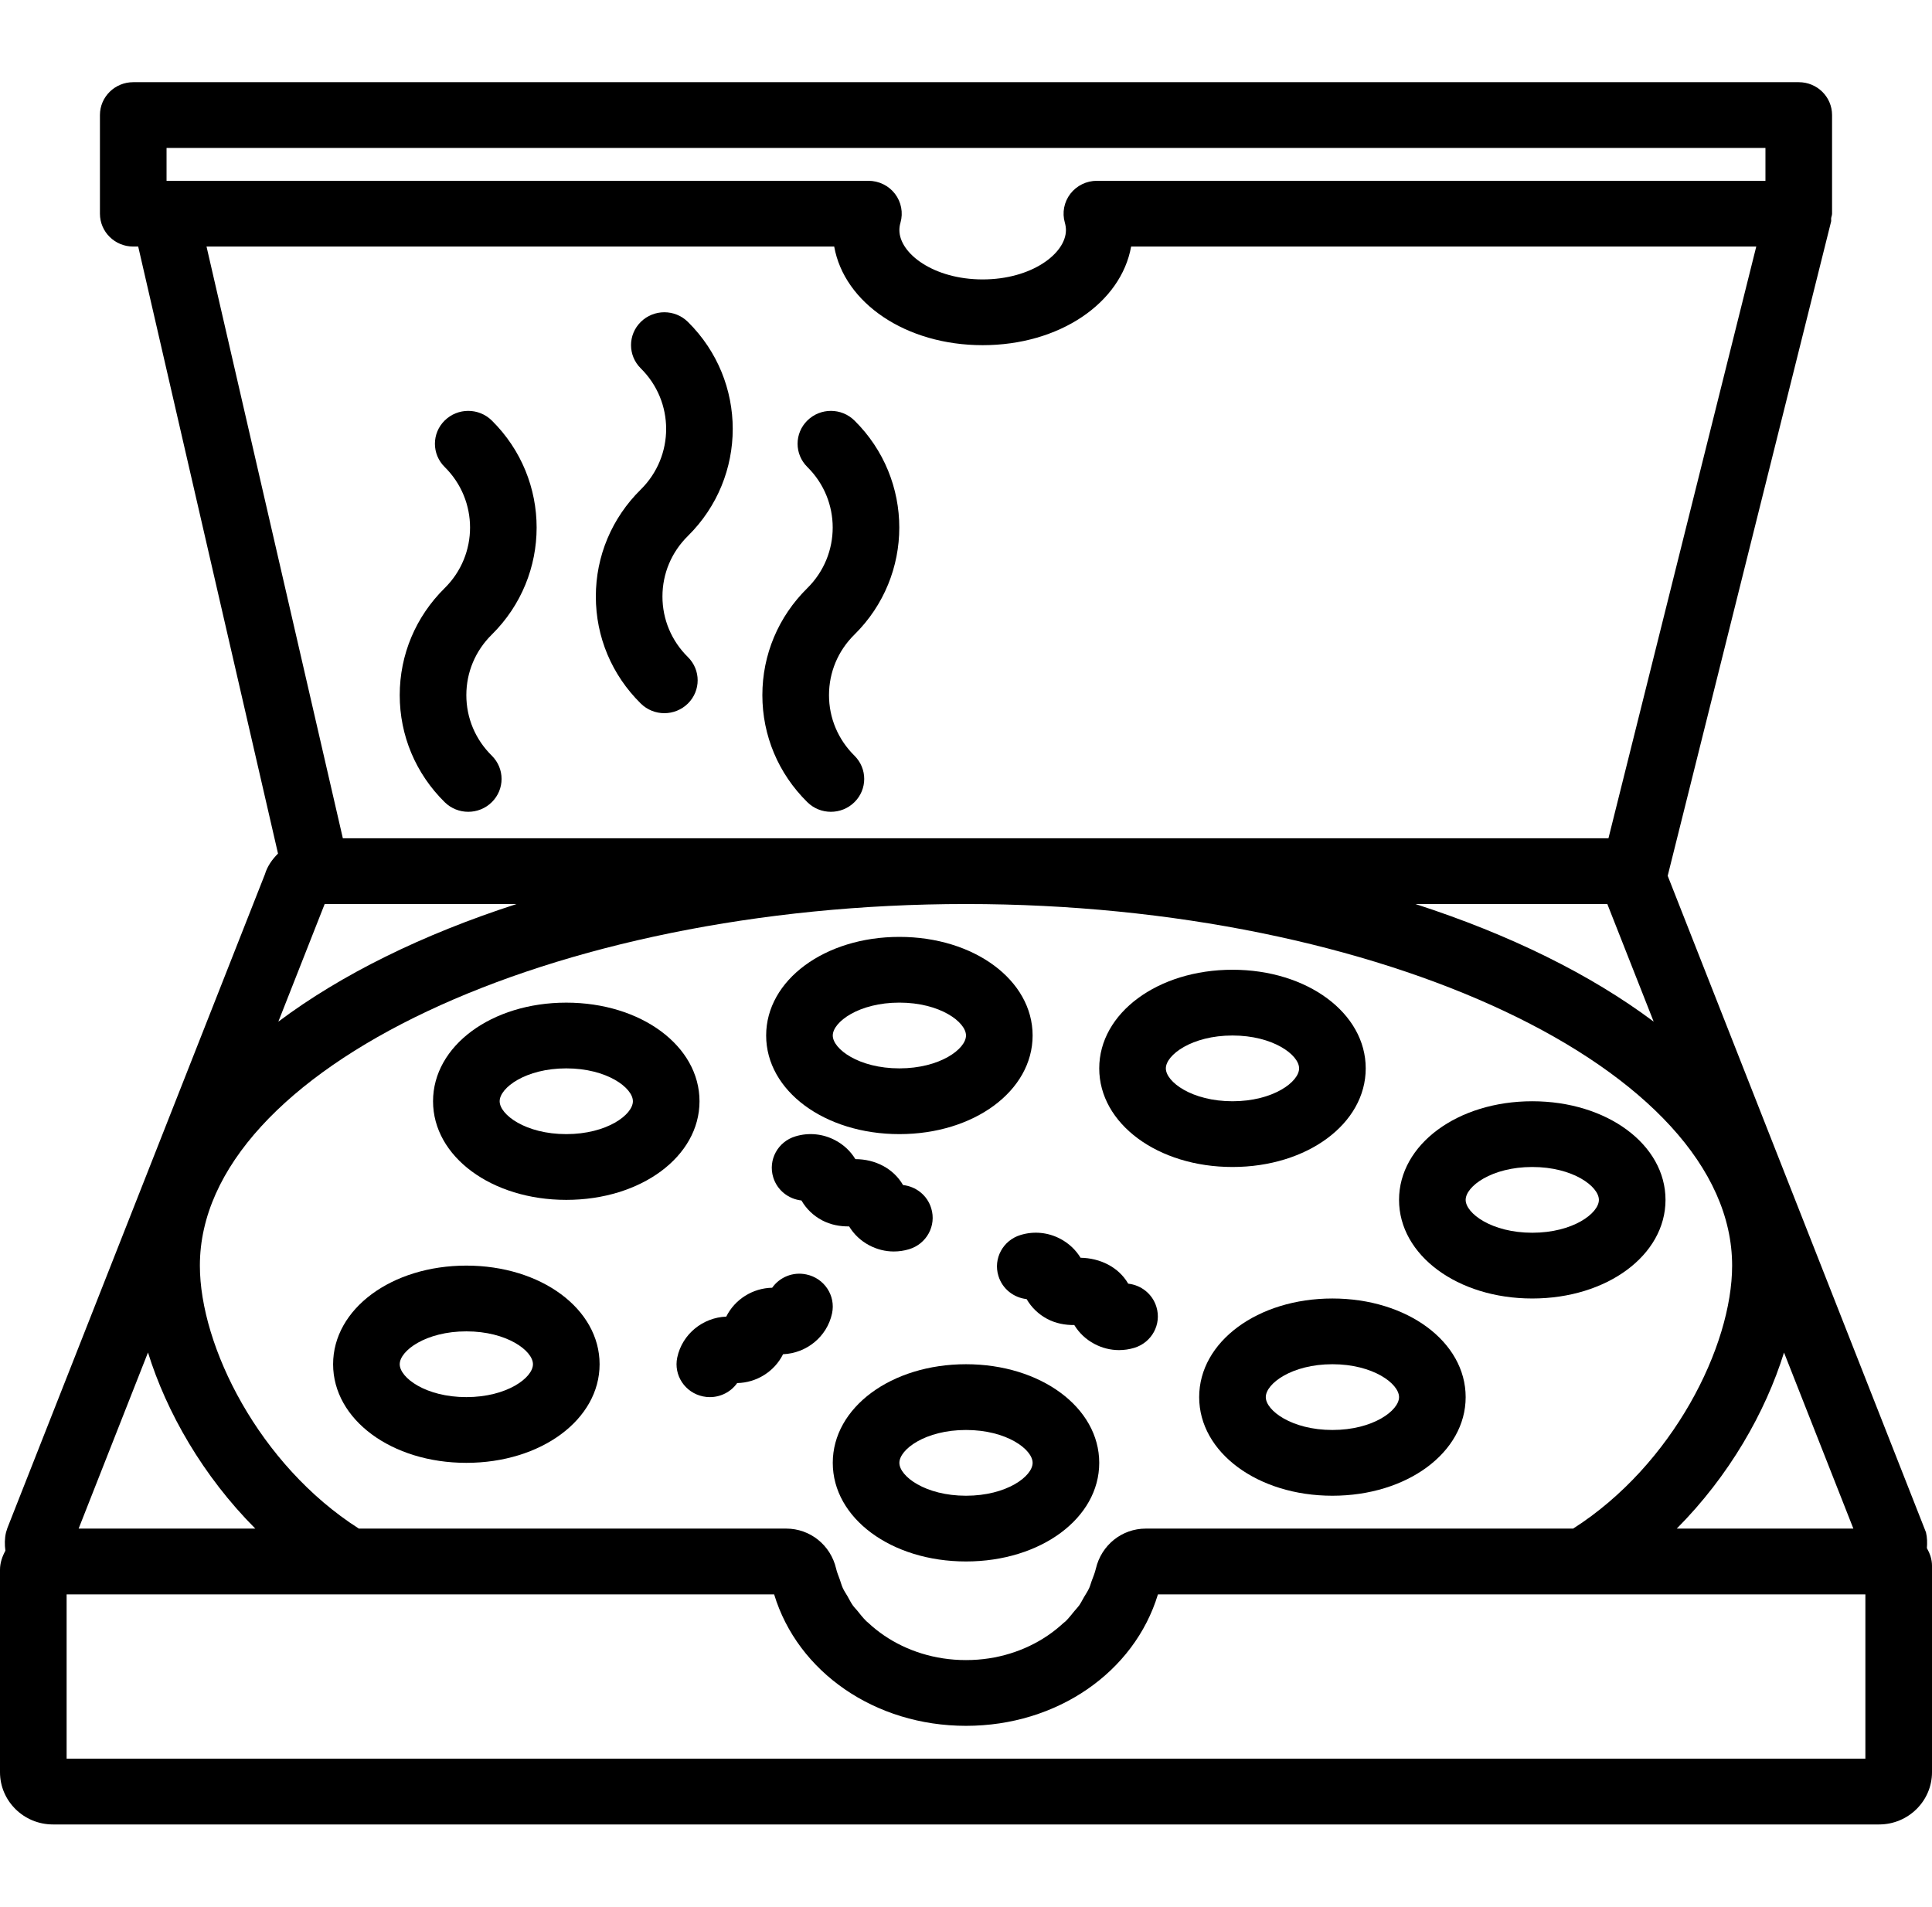 <svg width="77" height="76" viewBox="0 0 77 76" fill="none" xmlns="http://www.w3.org/2000/svg">
<path d="M30.384 27.709C30.384 29.319 31.02 30.835 32.177 31.975C32.436 32.231 32.775 32.359 33.115 32.359C33.455 32.359 33.795 32.231 34.054 31.975C34.573 31.463 34.573 30.635 34.054 30.122C33.401 29.477 33.04 28.621 33.04 27.709C33.04 26.797 33.399 25.94 34.054 25.295C36.437 22.943 36.437 19.114 34.054 16.762C33.535 16.25 32.696 16.25 32.177 16.762C31.658 17.274 31.658 18.102 32.177 18.615C33.524 19.946 33.524 22.111 32.177 23.442C31.02 24.583 30.384 26.098 30.384 27.709Z" fill="black"/>
<path d="M15.931 27.709C15.931 29.319 16.567 30.835 17.723 31.975C17.982 32.231 18.322 32.359 18.662 32.359C19.002 32.359 19.342 32.231 19.601 31.975C20.12 31.463 20.12 30.635 19.601 30.122C18.946 29.477 18.586 28.621 18.586 27.709C18.586 26.797 18.946 25.94 19.601 25.295C21.983 22.943 21.983 19.114 19.601 16.762C19.081 16.25 18.242 16.25 17.723 16.762C17.204 17.274 17.204 18.102 17.723 18.615C19.071 19.946 19.071 22.111 17.723 23.442C16.567 24.583 15.931 26.098 15.931 27.709Z" fill="black"/>
<path d="M23.747 23.777C23.747 25.388 24.383 26.904 25.539 28.044C25.798 28.299 26.137 28.428 26.477 28.428C26.817 28.428 27.157 28.299 27.416 28.044C27.935 27.532 27.935 26.703 27.416 26.191C26.763 25.547 26.402 24.689 26.402 23.777C26.402 22.866 26.762 22.009 27.416 21.364C29.799 19.012 29.799 15.183 27.416 12.831C26.897 12.319 26.058 12.319 25.539 12.831C25.02 13.343 25.02 14.171 25.539 14.684C26.886 16.015 26.886 18.18 25.539 19.511C24.383 20.652 23.747 22.167 23.747 23.777Z" fill="black"/>
<path d="M18.586 50.448C15.608 50.448 13.276 52.174 13.276 54.379C13.276 56.585 15.608 58.31 18.586 58.31C21.564 58.31 23.897 56.585 23.897 54.379C23.897 52.174 21.564 50.448 18.586 50.448ZM18.586 55.69C16.965 55.69 15.931 54.914 15.931 54.379C15.931 53.845 16.965 53.069 18.586 53.069C20.207 53.069 21.241 53.845 21.241 54.379C21.241 54.914 20.207 55.69 18.586 55.69Z" fill="black"/>
<path d="M22.569 39.966C19.591 39.966 17.259 41.691 17.259 43.897C17.259 46.102 19.591 47.828 22.569 47.828C25.547 47.828 27.879 46.102 27.879 43.897C27.879 41.691 25.547 39.966 22.569 39.966ZM22.569 45.207C20.948 45.207 19.914 44.431 19.914 43.897C19.914 43.362 20.948 42.586 22.569 42.586C24.19 42.586 25.224 43.362 25.224 43.897C25.224 44.431 24.19 45.207 22.569 45.207Z" fill="black"/>
<path d="M35.845 45.207C38.823 45.207 41.155 43.481 41.155 41.276C41.155 39.071 38.823 37.345 35.845 37.345C32.867 37.345 30.535 39.071 30.535 41.276C30.535 43.481 32.867 45.207 35.845 45.207ZM35.845 39.965C37.466 39.965 38.5 40.741 38.5 41.276C38.5 41.81 37.466 42.586 35.845 42.586C34.224 42.586 33.19 41.81 33.19 41.276C33.19 40.741 34.224 39.965 35.845 39.965Z" fill="black"/>
<path d="M49.121 46.517C52.099 46.517 54.431 44.791 54.431 42.586C54.431 40.381 52.099 38.655 49.121 38.655C46.143 38.655 43.81 40.381 43.81 42.586C43.81 44.791 46.143 46.517 49.121 46.517ZM49.121 41.276C50.742 41.276 51.776 42.052 51.776 42.586C51.776 43.121 50.742 43.897 49.121 43.897C47.5 43.897 46.465 43.121 46.465 42.586C46.465 42.052 47.5 41.276 49.121 41.276Z" fill="black"/>
<path d="M66.379 47.828C66.379 45.622 64.047 43.897 61.069 43.897C58.091 43.897 55.759 45.622 55.759 47.828C55.759 50.033 58.091 51.759 61.069 51.759C64.047 51.759 66.379 50.033 66.379 47.828ZM61.069 49.138C59.448 49.138 58.414 48.362 58.414 47.828C58.414 47.293 59.448 46.517 61.069 46.517C62.69 46.517 63.724 47.293 63.724 47.828C63.724 48.362 62.69 49.138 61.069 49.138Z" fill="black"/>
<path d="M53.103 51.759C50.126 51.759 47.793 53.484 47.793 55.69C47.793 57.895 50.126 59.621 53.103 59.621C56.081 59.621 58.414 57.895 58.414 55.69C58.414 53.484 56.081 51.759 53.103 51.759ZM53.103 57C51.483 57 50.448 56.224 50.448 55.69C50.448 55.155 51.483 54.379 53.103 54.379C54.724 54.379 55.759 55.155 55.759 55.69C55.759 56.224 54.724 57 53.103 57Z" fill="black"/>
<path d="M38.5 54.379C35.522 54.379 33.19 56.105 33.19 58.31C33.19 60.516 35.522 62.241 38.5 62.241C41.478 62.241 43.81 60.516 43.81 58.31C43.81 56.105 41.478 54.379 38.5 54.379ZM38.5 59.621C36.879 59.621 35.845 58.845 35.845 58.31C35.845 57.776 36.879 57 38.5 57C40.121 57 41.155 57.776 41.155 58.31C41.155 58.845 40.121 59.621 38.5 59.621Z" fill="black"/>
<path d="M32.136 50.8C31.599 50.685 31.071 50.912 30.775 51.33C29.997 51.345 29.287 51.793 28.945 52.481C28.016 52.517 27.193 53.171 26.992 54.109C26.841 54.818 27.3 55.513 28.019 55.662C28.11 55.682 28.202 55.69 28.294 55.69C28.73 55.69 29.135 55.476 29.38 55.13C30.157 55.116 30.868 54.668 31.209 53.98C32.138 53.943 32.961 53.289 33.162 52.351C33.312 51.642 32.852 50.948 32.136 50.8Z" fill="black"/>
<path d="M44.965 51.168C44.579 50.502 43.841 50.148 43.066 50.135C42.874 49.821 42.601 49.561 42.264 49.383C41.773 49.122 41.208 49.065 40.677 49.227C39.975 49.437 39.578 50.168 39.792 50.86C39.95 51.379 40.404 51.727 40.916 51.783C41.107 52.115 41.39 52.389 41.739 52.574C42.075 52.752 42.45 52.821 42.816 52.817C43.007 53.132 43.281 53.391 43.617 53.569C43.923 53.732 44.259 53.816 44.598 53.816C44.801 53.816 45.004 53.787 45.203 53.727C45.905 53.517 46.302 52.786 46.089 52.094C45.931 51.573 45.477 51.224 44.965 51.168Z" fill="black"/>
<path d="M35.991 47.237C35.605 46.571 34.878 46.205 34.091 46.204C33.9 45.889 33.626 45.63 33.289 45.452C32.798 45.192 32.234 45.135 31.703 45.296C31 45.506 30.604 46.237 30.817 46.929C30.975 47.447 31.429 47.796 31.942 47.852C32.133 48.184 32.416 48.458 32.765 48.643C33.101 48.821 33.476 48.89 33.842 48.886C34.033 49.201 34.306 49.46 34.642 49.638C34.949 49.801 35.285 49.885 35.623 49.885C35.826 49.885 36.029 49.856 36.228 49.796C36.931 49.586 37.328 48.855 37.114 48.163C36.957 47.642 36.503 47.293 35.991 47.237Z" fill="black"/>
<path d="M76.796 61.708C76.813 61.5 76.81 61.29 76.76 61.08L66.466 34.91L72.979 8.83C72.989 8.786 72.975 8.741 72.981 8.697C72.989 8.636 73.017 8.581 73.017 8.517V4.586C73.017 3.862 72.424 3.276 71.69 3.276H5.31C4.578 3.276 3.983 3.862 3.983 4.586V8.517C3.983 9.242 4.578 9.828 5.31 9.828H5.508L11.08 34.024C10.849 34.255 10.655 34.525 10.557 34.853L0.295 60.907L0.24 61.082C0.182 61.327 0.182 61.572 0.215 61.813C0.09 62.042 0 62.294 0 62.573V70.642C0 71.79 0.947 72.724 2.11 72.724H74.891C76.053 72.724 77 71.79 77 70.642V62.409C77 62.151 76.915 61.92 76.796 61.708ZM45.708 60.931H45.666C44.713 60.931 43.895 61.587 43.675 62.53C43.635 62.7 43.569 62.859 43.508 63.021C43.473 63.114 43.451 63.212 43.409 63.303C43.351 63.43 43.271 63.545 43.201 63.666C43.136 63.777 43.08 63.895 43.005 64.001C42.95 64.077 42.881 64.143 42.823 64.215C42.71 64.352 42.602 64.495 42.474 64.621C42.442 64.651 42.404 64.676 42.371 64.706C41.597 65.423 40.568 65.927 39.419 66.103C39.12 66.149 38.812 66.172 38.5 66.172C38.188 66.172 37.88 66.149 37.581 66.103C36.418 65.926 35.376 65.412 34.601 64.683C34.578 64.66 34.55 64.643 34.528 64.621C34.392 64.487 34.277 64.339 34.159 64.192C34.106 64.127 34.043 64.068 33.995 64C33.91 63.881 33.848 63.751 33.776 63.625C33.715 63.518 33.642 63.416 33.591 63.303C33.539 63.191 33.51 63.069 33.468 62.954C33.418 62.813 33.357 62.675 33.324 62.528C33.105 61.587 32.287 60.931 31.334 60.931H31.293H14.302C10.329 58.394 7.966 53.661 7.966 50.448C7.966 42.635 21.949 36.035 38.5 36.035C55.051 36.035 69.034 42.635 69.034 50.448C69.034 53.661 66.671 58.394 62.698 60.931H45.708ZM12.94 36.035H20.588C16.827 37.251 13.6 38.845 11.093 40.724L12.94 36.035ZM65.907 40.723C63.4 38.844 60.173 37.251 56.412 36.035H64.06L65.907 40.723ZM71.102 53.913L73.866 60.931H66.827C68.914 58.834 70.362 56.295 71.102 53.913ZM6.638 5.897H70.362V7.207H43.717C43.302 7.207 42.91 7.398 42.658 7.726C42.407 8.053 42.326 8.478 42.439 8.874C42.468 8.976 42.483 9.073 42.483 9.172C42.483 10.103 41.119 11.138 39.164 11.138C37.208 11.138 35.845 10.103 35.845 9.172C35.845 9.073 35.859 8.976 35.889 8.874C36.002 8.478 35.92 8.053 35.67 7.726C35.419 7.398 35.027 7.207 34.61 7.207H6.638V5.897ZM33.247 9.828C33.649 12.079 36.104 13.759 39.164 13.759C42.224 13.759 44.677 12.079 45.081 9.828H69.996L64.105 33.414H13.664L8.231 9.828H33.247ZM5.898 53.911C6.638 56.295 8.086 58.834 10.175 60.931H3.134L5.898 53.911ZM74.345 70.103H2.655V63.552H13.552H30.853C31.794 66.657 34.878 68.793 38.501 68.793C42.124 68.793 45.208 66.657 46.15 63.552H63.451H74.345V70.103Z" fill="black"/>
</svg>
